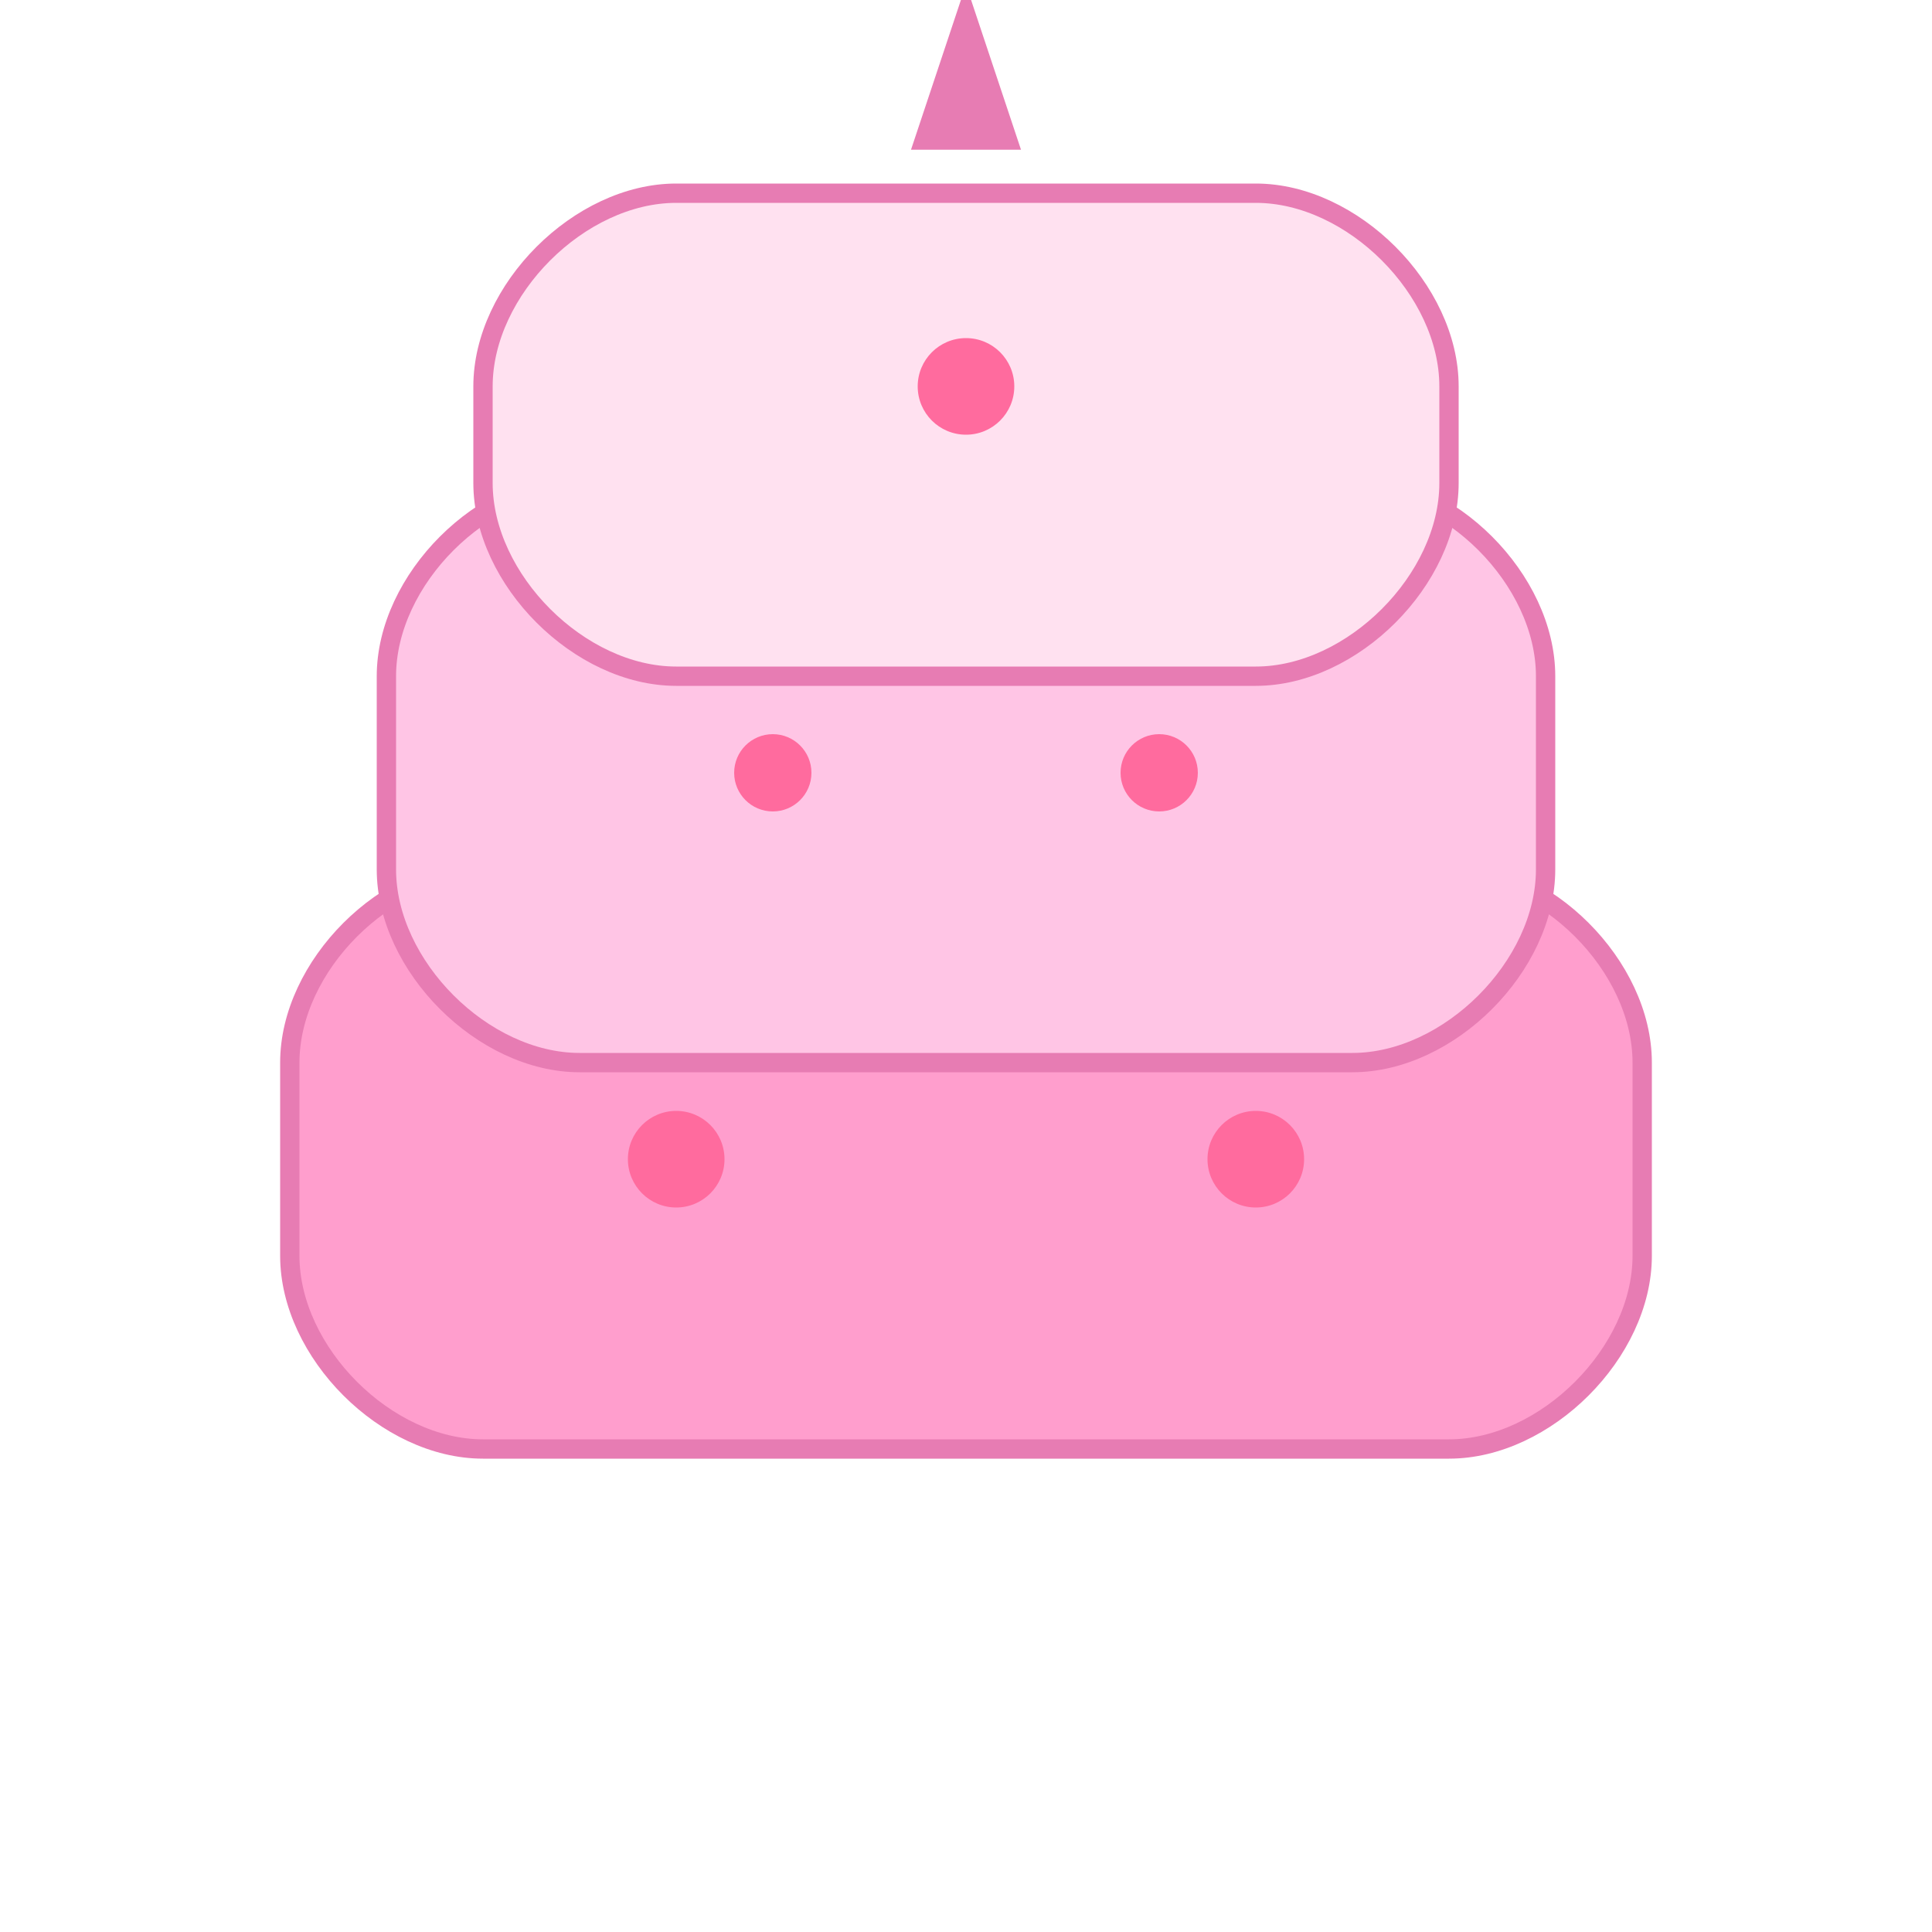 <svg width="200" height="200" viewBox="0 0 200 200" xmlns="http://www.w3.org/2000/svg">
  <!-- Modern cake base layers -->
  <g transform="translate(40, 30)">
    <!-- Bottom layer -->
    <path d="M10 120 L110 120 C120 120 130 110 130 100 L130 80 C130 70 120 60 110 60 L10 60 C0 60 -10 70 -10 80 L-10 100 C-10 110 0 120 10 120 Z" 
          fill="#FF9ECD" stroke="#E77CB3" stroke-width="2"/>
    
    <!-- Middle layer -->
    <path d="M20 80 L100 80 C110 80 120 70 120 60 L120 40 C120 30 110 20 100 20 L20 20 C10 20 0 30 0 40 L0 60 C0 70 10 80 20 80 Z" 
          fill="#FFC5E5" stroke="#E77CB3" stroke-width="2"/>
    
    <!-- Top layer -->
    <path d="M30 40 L90 40 C100 40 110 30 110 20 L110 10 C110 0 100 -10 90 -10 L30 -10 C20 -10 10 0 10 10 L10 20 C10 30 20 40 30 40 Z" 
          fill="#FFE1F0" stroke="#E77CB3" stroke-width="2"/>
    
    <!-- Decorative elements -->
    <circle cx="60" cy="10" r="5" fill="#FF6B9E"/>
    <circle cx="40" cy="50" r="4" fill="#FF6B9E"/>
    <circle cx="80" cy="50" r="4" fill="#FF6B9E"/>
    <circle cx="30" cy="90" r="5" fill="#FF6B9E"/>
    <circle cx="90" cy="90" r="5" fill="#FF6B9E"/>
    
    <!-- Modern geometric topper -->
    <polygon points="55,-15 65,-15 60,-30" fill="#E77CB3" stroke="#E77CB3"/>
  </g>
</svg>
